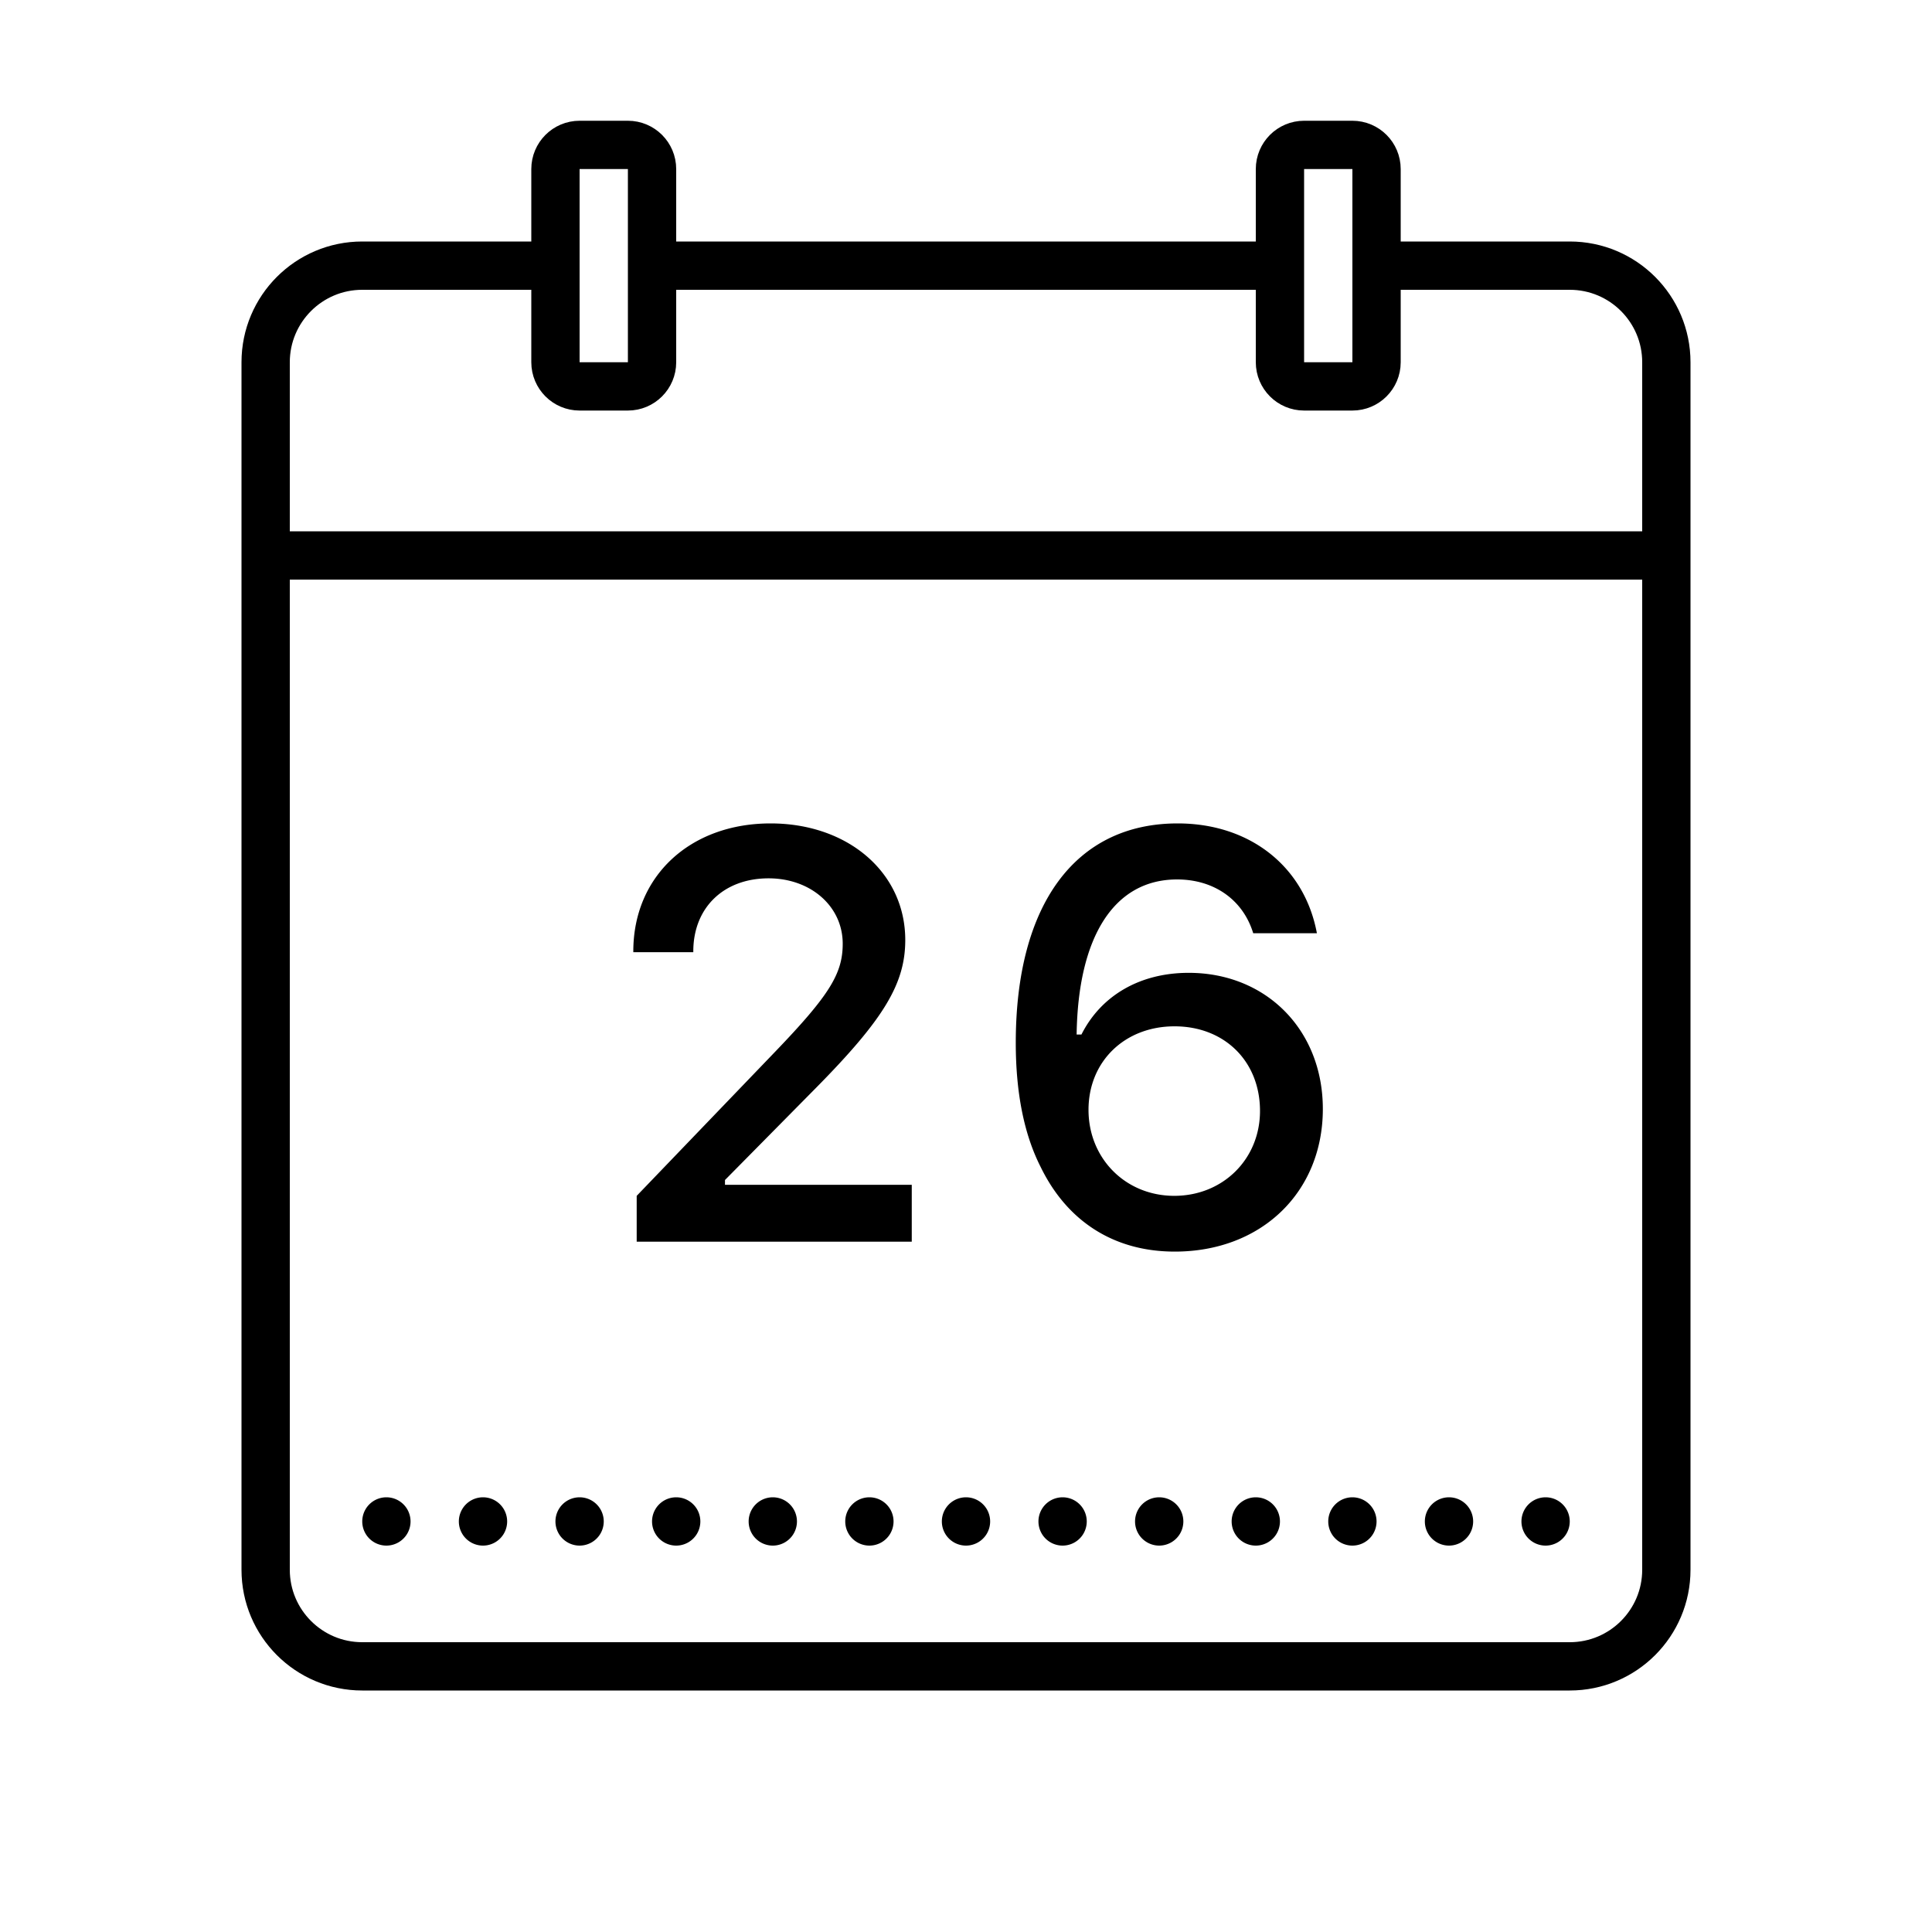 <svg fill="#000000" xmlns="http://www.w3.org/2000/svg"  viewBox="0 0 80 80" width="480px" height="480px"><path fill="none" stroke="#000000" stroke-miterlimit="10" stroke-width="2" d="M23,7v8c0,0.552,0.448,1,1,1h2c0.552,0,1-0.448,1-1V7c0-0.552-0.448-1-1-1h-2C23.448,6,23,6.448,23,7z"/><path fill="none" stroke="#000000" stroke-miterlimit="10" stroke-width="2" d="M23 11h-8c-2.209 0-4 1.791-4 4v50c0 2.209 1.791 4 4 4h50c2.209 0 4-1.791 4-4V15c0-2.209-1.791-4-4-4h-8M53 11L27 11"/><path fill="none" stroke="#000000" stroke-miterlimit="10" stroke-width="2" d="M53 7v8c0 .552.448 1 1 1h2c.552 0 1-.448 1-1V7c0-.552-.448-1-1-1h-2C53.448 6 53 6.448 53 7zM69 23L11 23"/><path d="M24 62A1 1 0 1 0 24 64 1 1 0 1 0 24 62zM28 62A1 1 0 1 0 28 64 1 1 0 1 0 28 62zM32 62A1 1 0 1 0 32 64 1 1 0 1 0 32 62zM36 62A1 1 0 1 0 36 64 1 1 0 1 0 36 62zM40 62A1 1 0 1 0 40 64 1 1 0 1 0 40 62zM16 62A1 1 0 1 0 16 64 1 1 0 1 0 16 62zM20 62A1 1 0 1 0 20 64 1 1 0 1 0 20 62zM56 62A1 1 0 1 0 56 64 1 1 0 1 0 56 62zM60 62A1 1 0 1 0 60 64 1 1 0 1 0 60 62zM64 62A1 1 0 1 0 64 64 1 1 0 1 0 64 62zM48 62A1 1 0 1 0 48 64 1 1 0 1 0 48 62zM44 62A1 1 0 1 0 44 64 1 1 0 1 0 44 62zM52 62A1 1 0 1 0 52 64 1 1 0 1 0 52 62zM31.907 34.096c3.211 0 5.578 2.039 5.578 4.828 0 1.793-.867 3.258-3.703 6.129l-3.762 3.809v.199h7.734v2.355H26.364v-1.898l5.719-5.953c2.262-2.355 2.812-3.246 2.812-4.488 0-1.547-1.324-2.707-3.07-2.707-1.863 0-3.117 1.219-3.117 3.023v.035h-2.484v-.035C26.224 36.276 28.579 34.096 31.907 34.096zM43.092 48.323c-.691-1.359-1.031-3.082-1.031-5.145 0-5.73 2.473-9.082 6.703-9.082 2.988 0 5.25 1.781 5.766 4.547h-2.637c-.422-1.383-1.617-2.227-3.152-2.227-2.602 0-4.102 2.355-4.16 6.422h.199c.82-1.629 2.438-2.555 4.441-2.555 3.211 0 5.555 2.367 5.555 5.637 0 3.445-2.543 5.906-6.129 5.906C46.139 51.827 44.193 50.584 43.092 48.323zM52.174 46.002c0-2.051-1.465-3.504-3.539-3.504-2.062 0-3.562 1.453-3.562 3.457 0 2.016 1.535 3.562 3.551 3.562S52.174 47.995 52.174 46.002z"/></svg>
